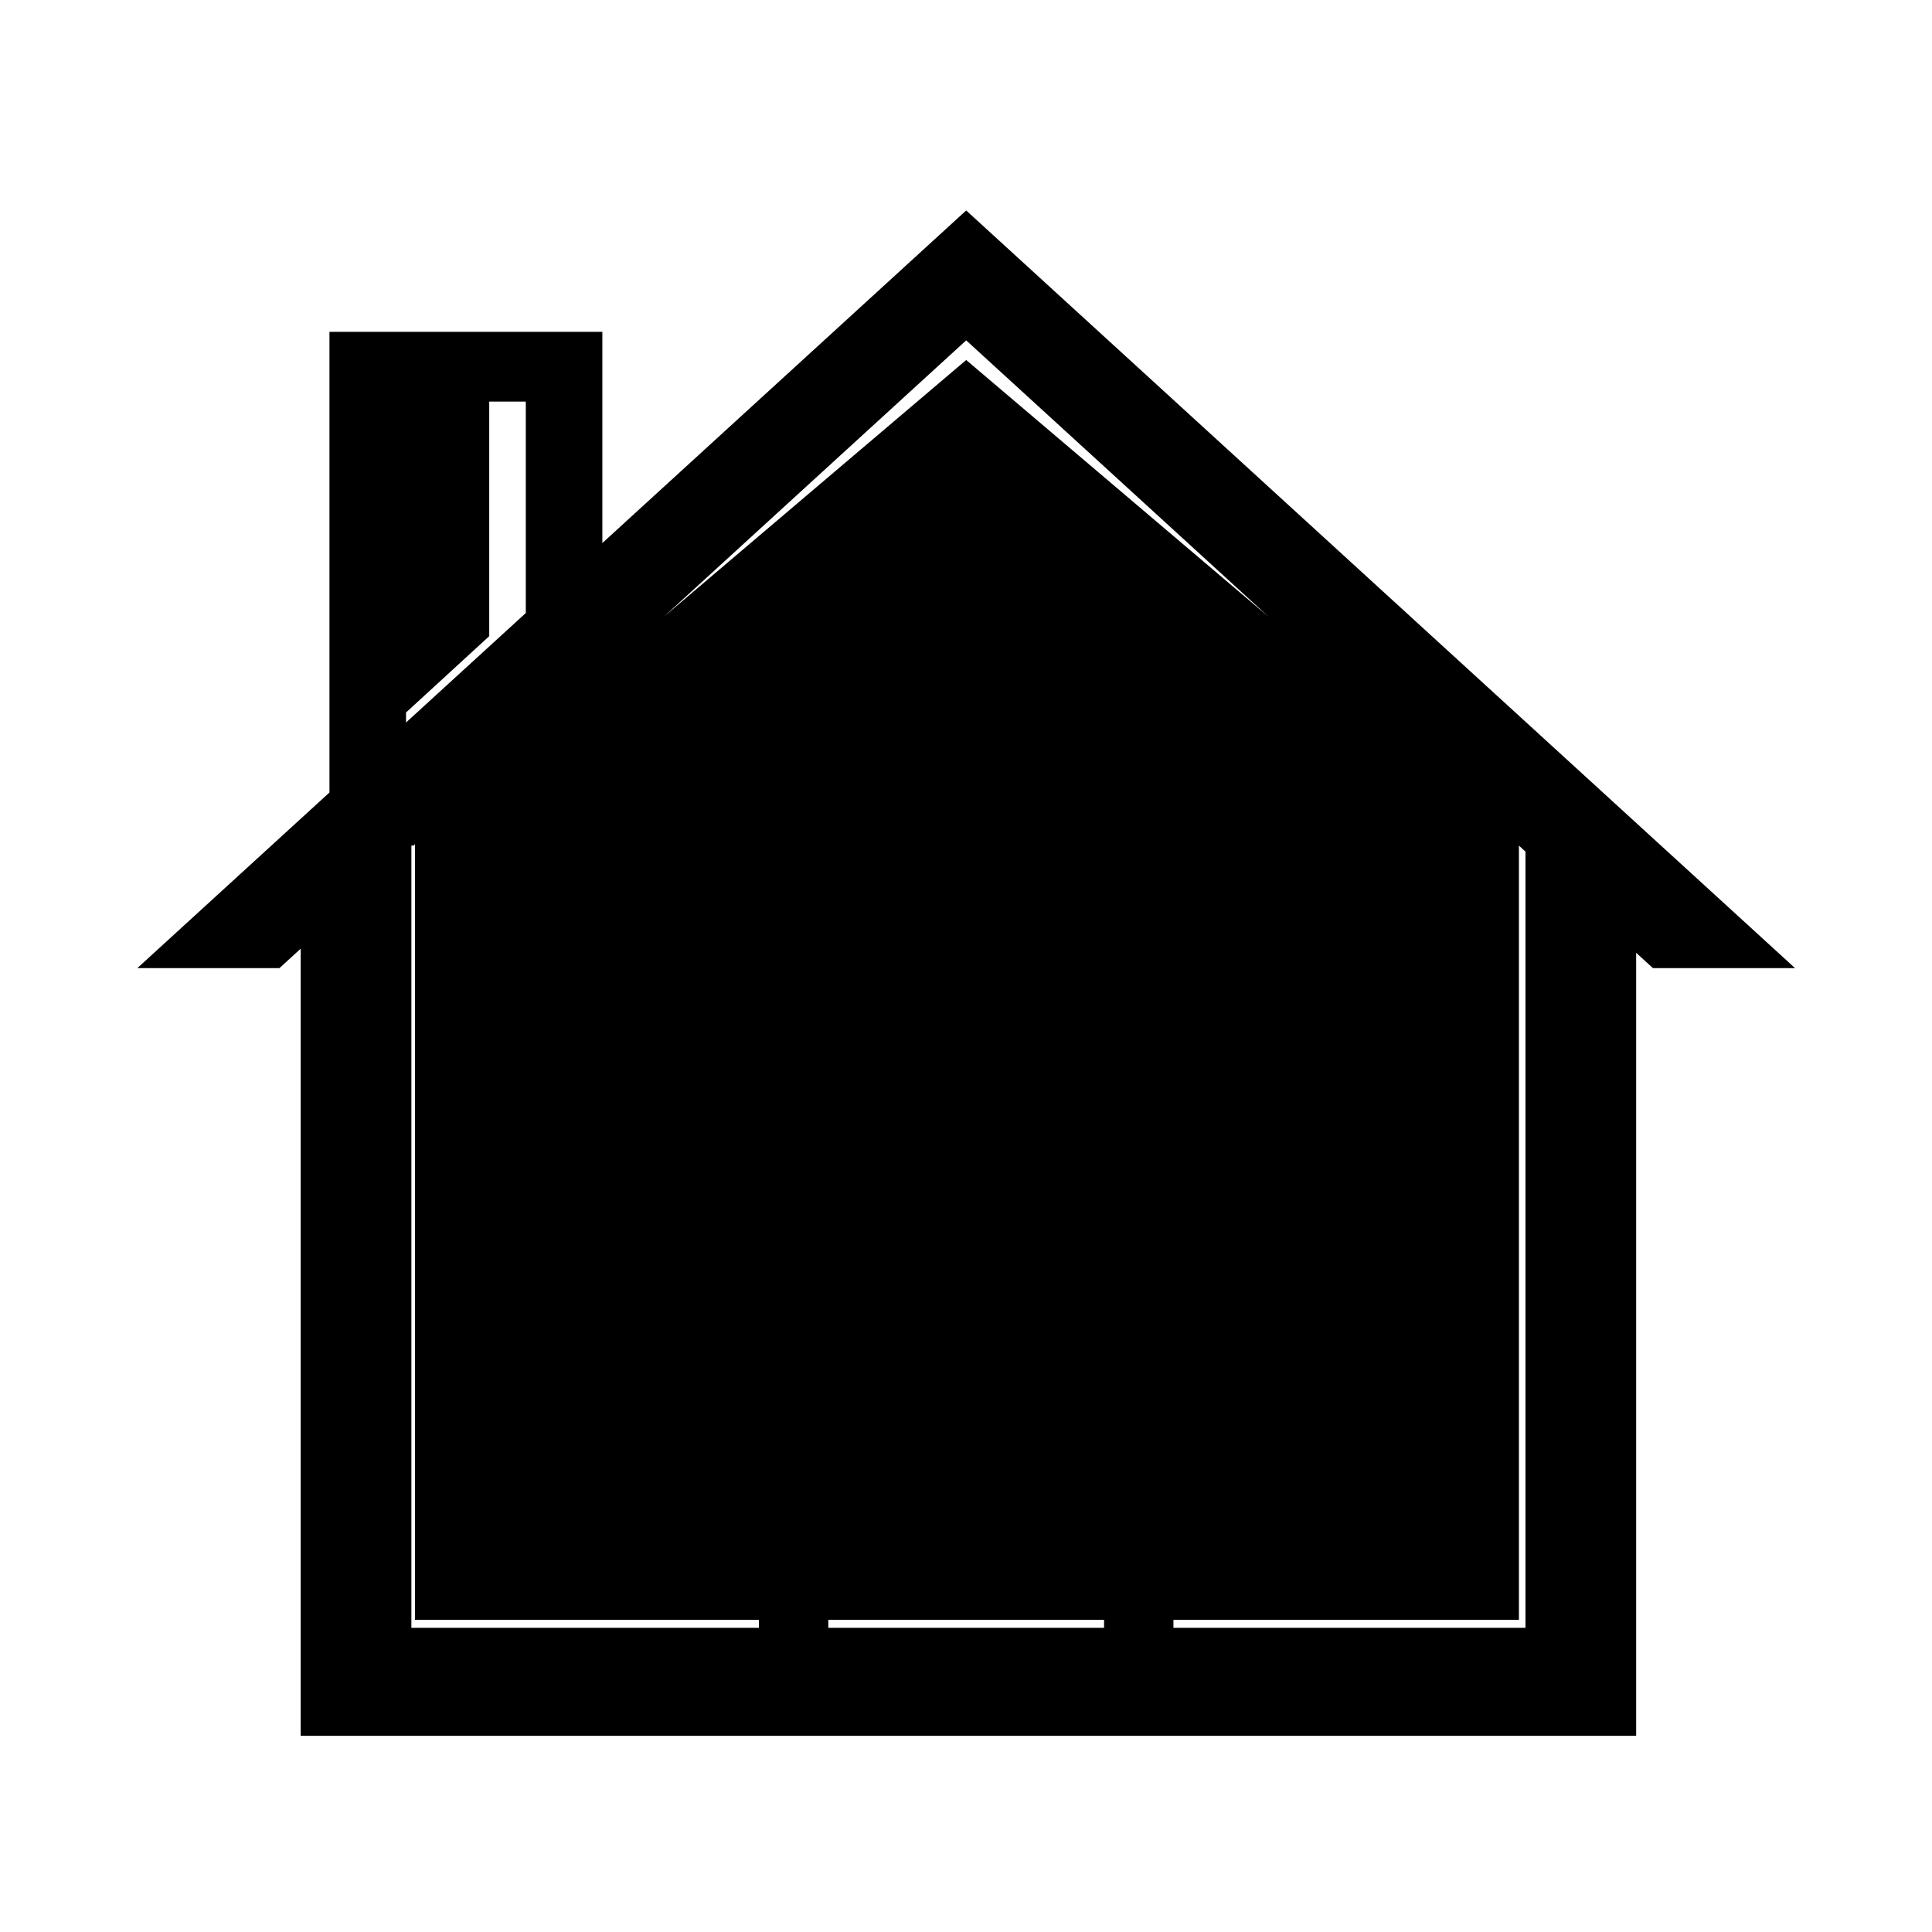 <?xml version="1.0" standalone="no"?><!DOCTYPE svg PUBLIC "-//W3C//DTD SVG 1.1//EN" "http://www.w3.org/Graphics/SVG/1.1/DTD/svg11.dtd"><svg class="icon" width="200px" height="200.00px" viewBox="0 0 1024 1024" version="1.1" xmlns="http://www.w3.org/2000/svg"><path d="M195.817 194.757 195.817 395.431 259.301 337.177 259.301 194.757ZM215.199 413.539 215.199 212.864 278.683 212.864 278.683 355.285 302.437 333.487 319.26 318.05 319.26 175.884 174.621 175.884 174.621 475.66 201.743 475.66 201.743 425.887ZM512.097 190.807 299.879 371.017 283.055 385.303 219.937 438.9 219.937 858.553 805.056 858.553 805.056 439.579 741.141 385.303ZM881.086 448.846 855.461 425.421 829.836 401.998 793.035 368.357 731.742 312.328 512.097 111.551 308.587 297.581 292.453 312.328 269.674 333.152 231.926 367.657 208.795 388.801 195.89 400.597 169.499 424.721 143.875 448.145 72.808 513.107 143.875 513.107 148.125 513.107 169.499 493.567 195.89 469.443 195.89 448.145 219.19 448.145 231.926 436.504 292.453 381.175 308.587 366.428 512.097 180.397 731.742 381.175 793.035 437.203 829.836 470.844 855.461 494.268 876.071 513.107 881.086 513.107 951.386 513.107ZM808.528 438.315 808.528 862.774 218.039 862.774 218.039 438.315 159.367 438.315 159.367 920.018 867.2 920.018 867.2 438.315ZM402.246 723.754l0 180.254L621.949 904.008 621.949 723.754 402.246 723.754zM585.175 887.255 439.02 887.255 439.02 757.16l146.155 0L585.175 887.255z" /></svg>
